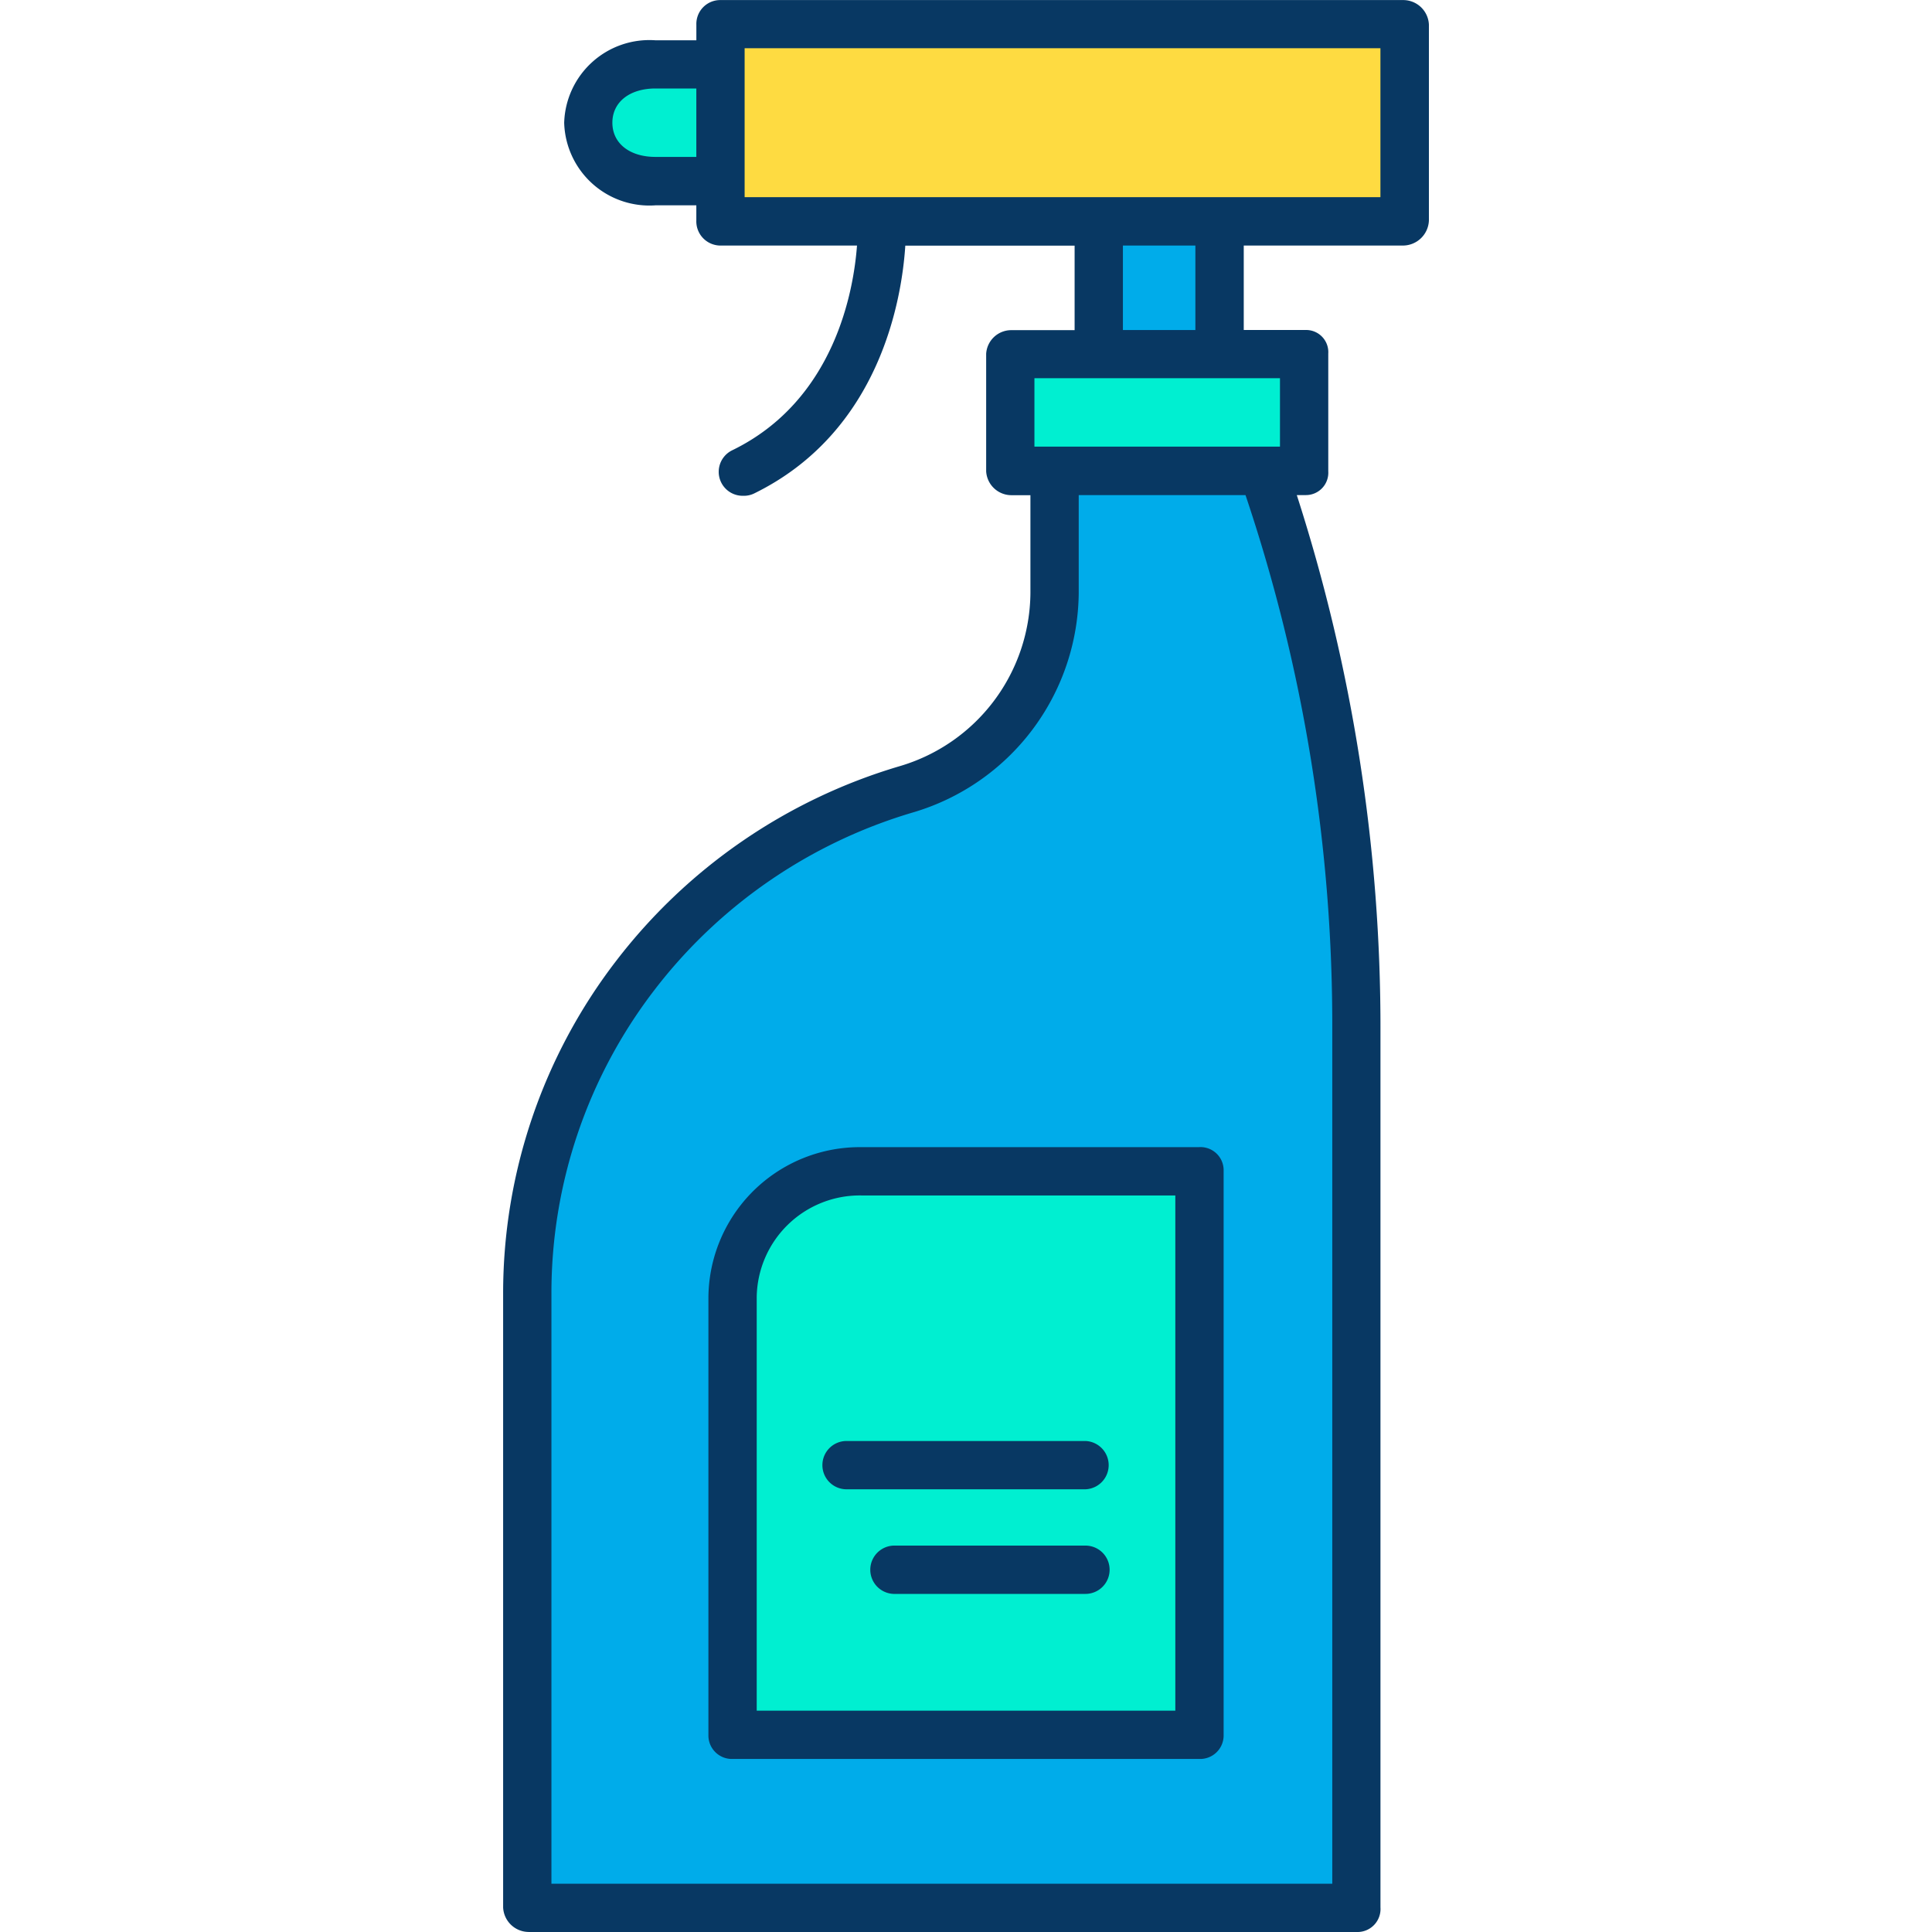 <svg xmlns="http://www.w3.org/2000/svg" xmlns:xlink="http://www.w3.org/1999/xlink" width="55" height="55" viewBox="0 0 55 55">
  <defs>
    <clipPath id="clip-path">
      <rect id="Rectángulo_401171" data-name="Rectángulo 401171" width="55" height="55" transform="translate(452 657.587)" fill="#fff505"/>
    </clipPath>
  </defs>
  <g id="Enmascarar_grupo_1098707" data-name="Enmascarar grupo 1098707" transform="translate(-452 -657.587)" clip-path="url(#clip-path)">
    <g id="_Group_3" data-name=" Group 3" transform="translate(450.167 655.754)">
      <path id="Trazado_873650" data-name="Trazado 873650" d="M22.32,7V2.535H41.786V8.11H22.32Z" fill="#fedb41"/>
      <path id="Trazado_873651" data-name="Trazado 873651" d="M40.5,31.2V56.132H16.88V38.658A14.963,14.963,0,0,1,27.627,24.3a5.829,5.829,0,0,0,4.211-5.587V15.248h5.929A47.794,47.794,0,0,1,40.5,31.2ZM35.96,51.262V35.121h-9.6a3.651,3.651,0,0,0-3.651,3.651V51.262Z" fill="#00acea"/>
      <path id="Trazado_873652" data-name="Trazado 873652" d="M36.529,11.9h2.483v3.346H30.64V11.9h5.89Z" fill="#00efd1"/>
      <path id="Trazado_873653" data-name="Trazado 873653" d="M33.123,8.11h3.407V11.9H33.123Z" fill="#00acea"/>
      <path id="Trazado_873654" data-name="Trazado 873654" d="M35.96,35.121V51.262H22.707V38.772a3.651,3.651,0,0,1,3.651-3.651Z" fill="#00efd1"/>
      <path id="Trazado_873655" data-name="Trazado 873655" d="M22.32,3.649V7H20.494a1.742,1.742,0,0,1-1.916-1.673,1.742,1.742,0,0,1,1.916-1.673Z" fill="#00efd1"/>
      <g id="Grupo_1099212" data-name="Grupo 1099212">
        <path id="Trazado_873656" data-name="Trazado 873656" d="M16.88,56.833H40.5a.655.655,0,0,0,.632-.7V31.2A49.382,49.382,0,0,0,38.75,15.927h.262a.637.637,0,0,0,.634-.679V11.9a.631.631,0,0,0-.634-.673H37.24V8.823h4.547a.742.742,0,0,0,.724-.713V2.535a.732.732,0,0,0-.724-.7H22.32a.679.679,0,0,0-.663.7v.445H20.494a2.427,2.427,0,0,0-2.6,2.349,2.427,2.427,0,0,0,2.6,2.349h1.162V8.11a.689.689,0,0,0,.663.713H26.23c-.093,1.26-.626,4.4-3.543,5.824a.682.682,0,0,0,.3,1.3.671.671,0,0,0,.3-.059c3.612-1.759,4.222-5.572,4.318-7.062h4.82v2.406H30.64a.716.716,0,0,0-.733.673v3.346a.721.721,0,0,0,.733.679h.527v2.788a5.181,5.181,0,0,1-3.724,4.927A15.817,15.817,0,0,0,19.364,29.2a15.526,15.526,0,0,0-3.208,9.462V56.132a.732.732,0,0,0,.724.7ZM20.494,6.3c-.735,0-1.228-.385-1.228-.974s.494-.974,1.228-.974h1.162V6.3Zm2.537-3.094h18.1v4.24h-18.1ZM33.8,8.823h2.063v2.406H33.8ZM31.281,12.6h6.99v1.948h-6.99ZM17.531,38.658a14.158,14.158,0,0,1,2.923-8.63,14.421,14.421,0,0,1,7.367-5.066,6.572,6.572,0,0,0,4.721-6.247V15.927H37.29A47.3,47.3,0,0,1,39.76,31.2V55.458H17.531Z" fill="#083863"/>
        <path id="Trazado_873657" data-name="Trazado 873657" d="M35.96,34.49h-9.6A4.312,4.312,0,0,0,22,38.772V51.262a.669.669,0,0,0,.707.644H35.96a.669.669,0,0,0,.707-.644V35.121A.659.659,0,0,0,35.96,34.49Zm-.668,16.042H23.375V38.772a2.936,2.936,0,0,1,2.983-2.907h8.934Z" fill="#083863"/>
        <path id="Trazado_873658" data-name="Trazado 873658" d="M25.245,43.542a.687.687,0,0,0,.688.688h6.8a.688.688,0,0,0,0-1.375h-6.8A.687.687,0,0,0,25.245,43.542Z" fill="#083863"/>
        <path id="Trazado_873659" data-name="Trazado 873659" d="M32.734,45.833H27.27a.688.688,0,0,0,0,1.375h5.464a.687.687,0,1,0,0-1.375Z" fill="#083863"/>
      </g>
    </g>
  </g>
</svg>

